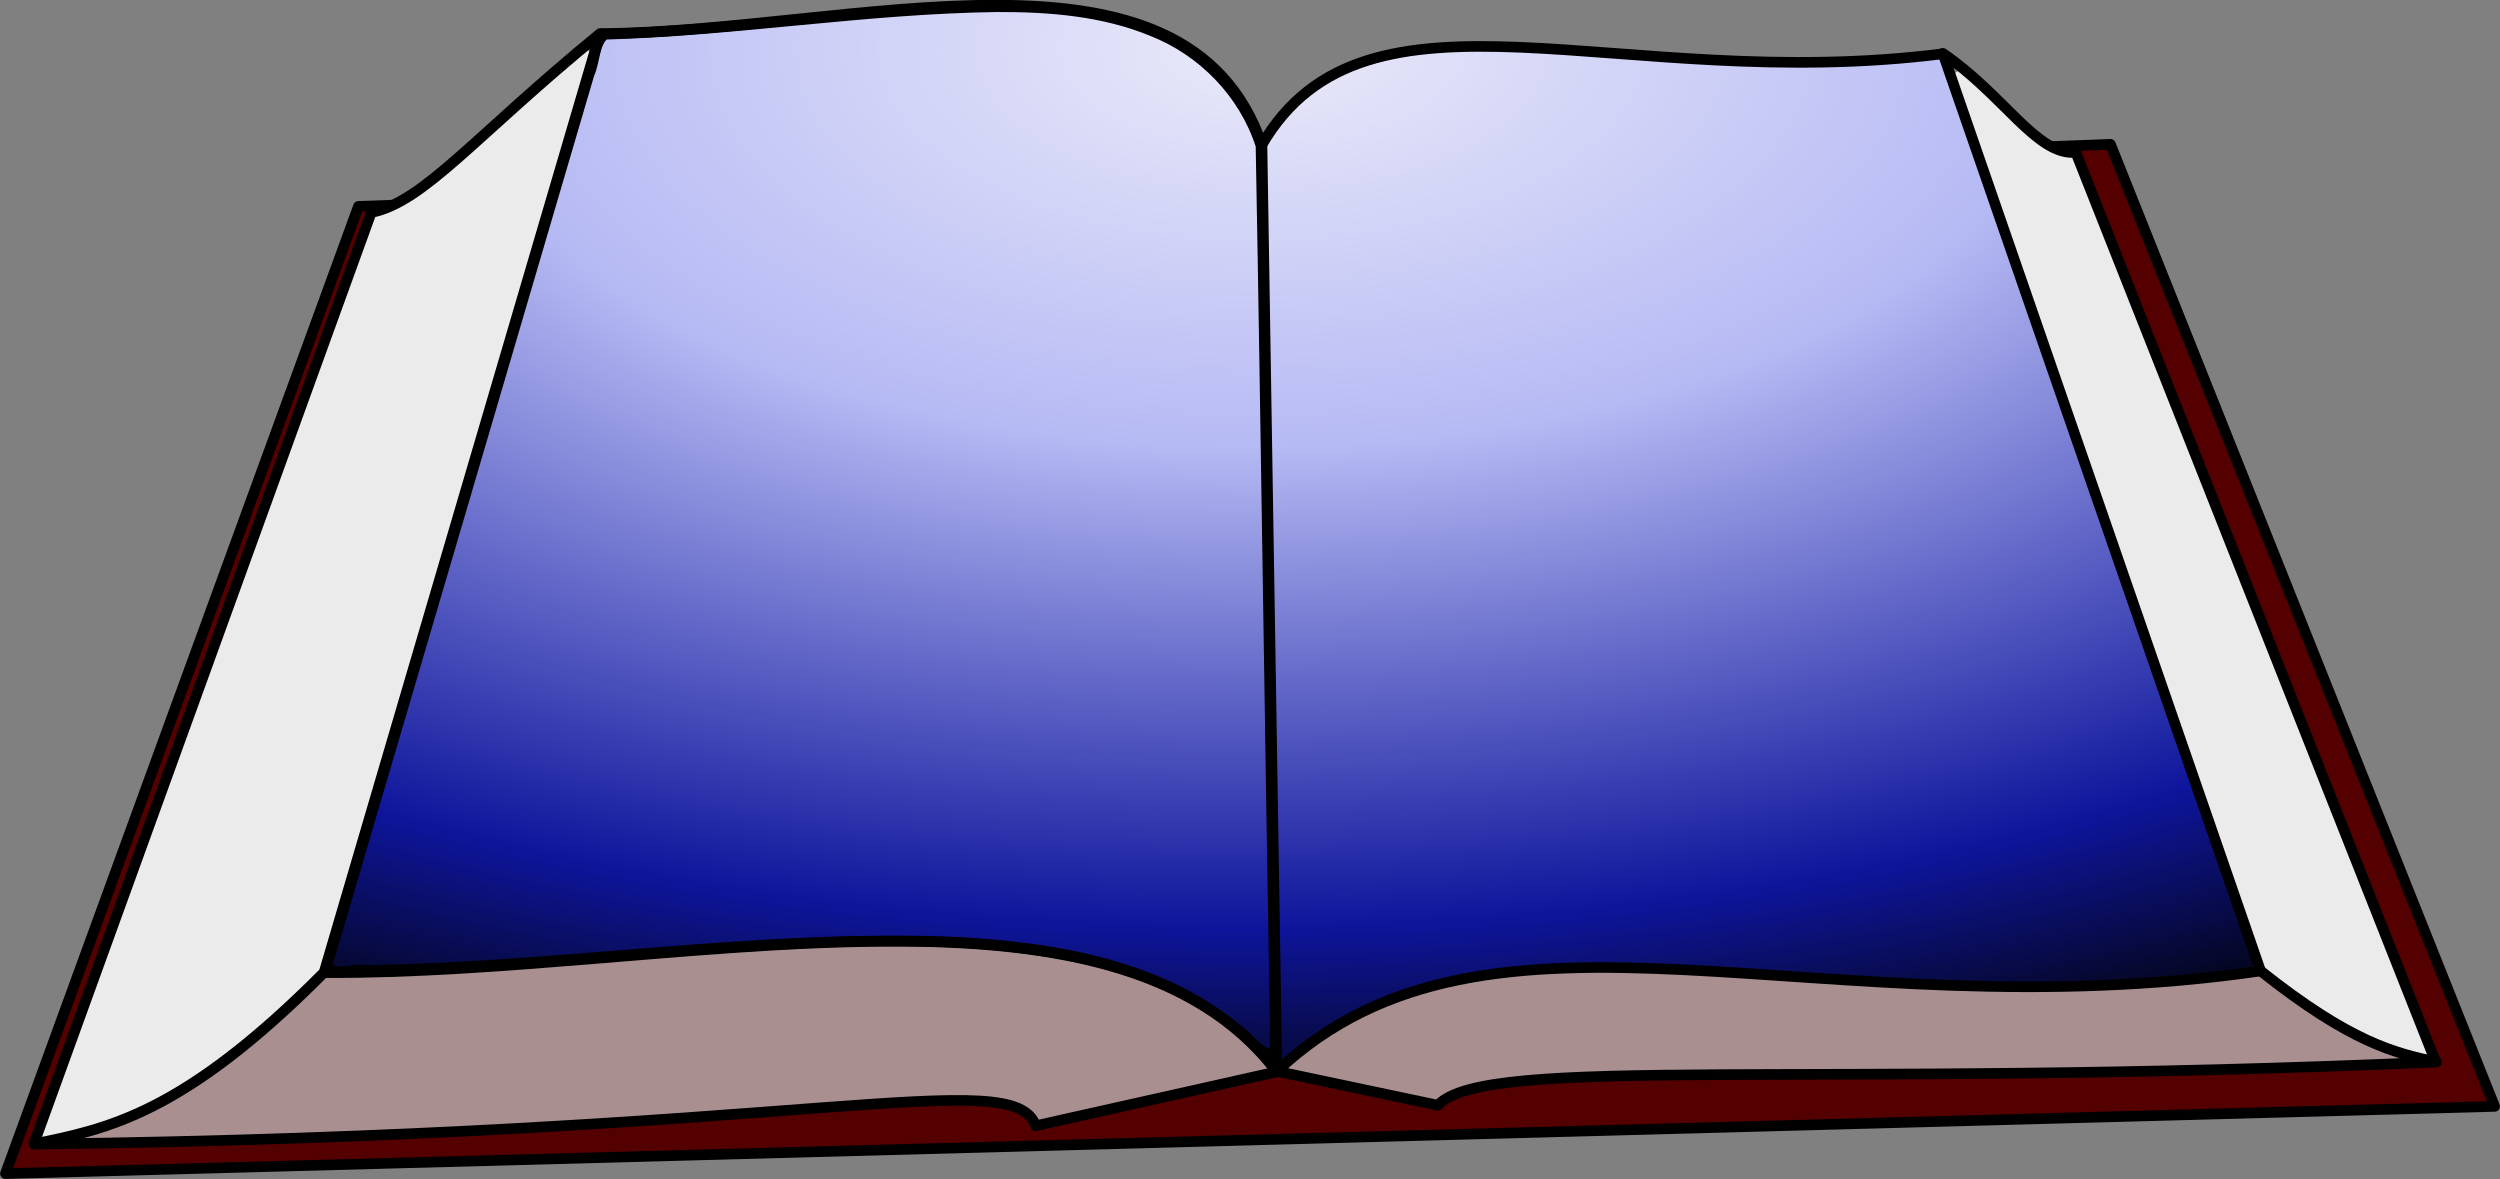 <?xml version="1.0" encoding="UTF-8" standalone="no"?>
<!-- Created with Inkscape (http://www.inkscape.org/) -->

<svg
   xmlns:dc="http://purl.org/dc/elements/1.1/"
   xmlns:cc="http://creativecommons.org/ns#"
   xmlns:rdf="http://www.w3.org/1999/02/22-rdf-syntax-ns#"
   xmlns:svg="http://www.w3.org/2000/svg"
   xmlns="http://www.w3.org/2000/svg"
   xmlns:xlink="http://www.w3.org/1999/xlink"
   xmlns:sodipodi="http://sodipodi.sourceforge.net/DTD/sodipodi-0.dtd"
   xmlns:inkscape="http://www.inkscape.org/namespaces/inkscape"
   width="235.23"
   height="110.939"
   id="svg2"
   version="1.1"
   inkscape:version="0.48.4 r9939"
   sodipodi:docname="book.svg">
  <rect width="100%" height="100%" fill="#808080" stroke="none"/>
  <defs
     id="defs4">
    <linearGradient
       id="linearGradient4613"
       inkscape:collect="always">
      <stop
         id="stop4615"
         offset="0"
         style="stop-color:#eaeaf9;stop-opacity:1" />
      <stop
         style="stop-color:#b6baf4;stop-opacity:1"
         offset="0.364"
         id="stop4619" />
      <stop
         id="stop4621"
         offset="0.805"
         style="stop-color:#0e159b;stop-opacity:1" />
      <stop
         id="stop4617"
         offset="1"
         style="stop-color:#020202;stop-opacity:1" />
    </linearGradient>
    <linearGradient
       inkscape:collect="always"
       id="linearGradient4518">
      <stop
         style="stop-color:#000000;stop-opacity:1;"
         offset="0"
         id="stop4520" />
      <stop
         style="stop-color:#000000;stop-opacity:0;"
         offset="1"
         id="stop4522" />
    </linearGradient>
    <linearGradient
       id="linearGradient4747">
      <stop
         style="stop-color:#000000;stop-opacity:1"
         offset="0"
         id="stop4749" />
      <stop
         id="stop4755"
         offset="0.159"
         style="stop-color:#271561;stop-opacity:1" />
      <stop
         style="stop-color:#ffffff;stop-opacity:1"
         offset="1"
         id="stop4751" />
    </linearGradient>
    <linearGradient
       id="linearGradient3833">
      <stop
         style="stop-color:#000000;stop-opacity:1"
         offset="0"
         id="stop3835" />
      <stop
         id="stop4706"
         offset="0.224"
         style="stop-color:#613215;stop-opacity:1" />
      <stop
         style="stop-color:#c87137;stop-opacity:0;"
         offset="1"
         id="stop3837" />
    </linearGradient>
    <linearGradient
       id="linearGradient3825">
      <stop
         style="stop-color:#000000;stop-opacity:1;"
         offset="0"
         id="stop3827" />
      <stop
         style="stop-color:#000000;stop-opacity:0"
         offset="1"
         id="stop3829" />
    </linearGradient>
    <radialGradient
       inkscape:collect="always"
       xlink:href="#linearGradient4518"
       id="radialGradient4526"
       cx="121.468"
       cy="50.242"
       fx="121.468"
       fy="50.242"
       r="90.676"
       gradientTransform="matrix(1.069,-0.041,0.021,0.547,-9.399,27.778)"
       gradientUnits="userSpaceOnUse" />
    <radialGradient
       inkscape:collect="always"
       xlink:href="#linearGradient4613"
       id="radialGradient4603"
       gradientUnits="userSpaceOnUse"
       gradientTransform="matrix(0.009,1.136,-2.251,0.019,12.146,-144.708)"
       cx="132.038"
       cy="-46.842"
       fx="132.038"
       fy="-46.842"
       r="90.676" />
  </defs>
  <sodipodi:namedview
     id="base"
     pagecolor="#ffffff"
     bordercolor="#666666"
     borderopacity="1.0"
     inkscape:pageopacity="0.0"
     inkscape:pageshadow="2"
     inkscape:zoom="4.5432015"
     inkscape:cx="128.85125"
     inkscape:cy="77.499984"
     inkscape:document-units="px"
     inkscape:current-layer="layer4"
     showgrid="false"
     inkscape:snap-global="false"
     inkscape:window-width="1680"
     inkscape:window-height="1000"
     inkscape:window-x="0"
     inkscape:window-y="0"
     inkscape:window-maximized="1"
     fit-margin-top="0"
     fit-margin-left="0"
     fit-margin-right="0"
     fit-margin-bottom="0" />
  <g
     inkscape:groupmode="layer"
     id="layer4"
     inkscape:label="Fill"
     style="display:inline">
    <path
       style="fill:#ebebeb;fill-opacity:1;stroke:none;display:inline"
       d="m 55.004,4.731 c -2.383,1.447 -4.338,3.647 -6.517,5.43 -4.107,3.394 -7.78,7.623 -12.742,9.751 -1.074,0.625 -1.119,2.197 -1.706,3.212 -9.294,24.855 -18.167,49.868 -27.224,74.81 -1.031,2.927 -2.153,5.83 -3.117,8.776 0.441,1.111 1.897,0.171 2.738,0.138 9.146,-2.146 16.718,-8.192 23.256,-14.714 1.449,-1.227 1.288,-3.413 2.019,-5.061 7.983,-27.243 16.083,-54.452 23.926,-81.736 0.013,-0.366 -0.252,-0.689 -0.633,-0.605 z"
       id="path4763"
       inkscape:connector-curvature="0" />
    <g
       id="g4514"
       style="fill:url(#radialGradient4526);fill-opacity:1">
      <path
         style="fill:url(#radialGradient4603);fill-opacity:1;stroke:none;display:inline"
         d="M 93.844,0.625 C 81.479,0.786 69.228,2.874 56.875,3.219 55.854,4.039 55.99,5.779 55.438,6.969 47.23,34.896 39.013,62.83 30.781,90.75 c 0.413,1.325 2.491,0.293 3.594,0.562 18.63,-0.27 37.125,-3.43 55.781,-2.656 9.191,0.526 18.944,2.154 26.25,8.219 1.039,0.691 1.786,1.977 3,2.312 0.774,-0.713 0.712,0.076 0.812,0.094 0.178,1.174 1.399,0.278 1.844,-0.219 7.347,-6.011 17.151,-8.006 26.469,-8 14.689,-0.192 29.307,1.935 44,1.594 6.411,-0.022 12.837,-0.255 19.156,-1.375 1.107,-0.572 -0.203,-2.007 -0.25,-2.875 -9.433,-27.65 -18.882,-55.271 -28.531,-82.844 -0.849,-0.801 -2.278,0.025 -3.344,-0.094 -13.647,1.229 -27.315,-0.712 -40.969,-1 l -0.219,0 C 132.16,4.522 125.267,5.763 121,10.688 c -0.683,0.931 -1.893,1.778 -2.406,2.844 C 116.976,8.674 113.127,4.765 108.375,2.906 103.805,1.027 98.75,0.609 93.844,0.625 z"
         id="path3823"
         inkscape:connector-curvature="0"
         sodipodi:nodetypes="cccccccccccccccccccccc" />
    </g>
    <path
       style="fill:#ebebeb;fill-opacity:1;stroke:none;display:inline"
       d="m 184.208,6.705 c -1.079,0.571 0.175,1.903 0.229,2.732 9.392,27.257 18.845,54.493 28.282,81.735 4.359,3.594 9.303,6.88 14.885,8.24 1.147,0.212 1.05,-1.18 0.523,-1.857 -10.858,-27.626 -21.822,-55.211 -32.734,-82.816 -0.804,-0.554 -2.008,-0.43 -2.779,-1.183 -2.92,-1.961 -5.105,-4.865 -8.027,-6.823 -0.123,-0.032 -0.252,-0.059 -0.378,-0.028 z"
       id="path4769"
       inkscape:connector-curvature="0" />
    <path
       transform="translate(-762.275,-480.219)"
       style="fill:#a98f8f;fill-opacity:1;stroke:none;display:inline"
       d="m 882.427,581.017 15.146,3.2 c 4.387,-4.852 34.899,-1.476 93.967,-4.071 -3.988,-0.854 -8.082,-1.847 -16.557,-8.57 -41.396,6.031 -72.508,-9.469 -92.556,9.44 z"
       id="path3816"
       inkscape:connector-curvature="0"
       sodipodi:nodetypes="ccccc" />
    <path
       style="fill:#a98f8f;fill-opacity:1;stroke:none;display:inline"
       d="m 83.301,88.751 c -15.441,0.114 -30.756,2.104 -46.173,2.732 -2.266,0.188 -4.599,0.012 -6.825,0.295 -5.595,5.474 -11.642,10.738 -18.969,13.751 -0.623,0.216 -4.638,1.081 -3.55,1.725 3.892,0.37 10.358,-0.069 14.271,-0.069 21.199,-0.54 42.35,-2.116 63.502,-3.554 3.516,-0.08 7.286,-0.633 10.6,0.79 0.85,0.5 1.617,1.652 2.77,1.058 6.732,-1.482 13.529,-2.901 20.17,-4.656 0.726,-0.96 -0.828,-1.749 -1.321,-2.428 -6.362,-6.332 -15.55,-8.563 -24.233,-9.32 -3.4,-0.298 -6.827,-0.346 -10.242,-0.323 z"
       id="path4765"
       inkscape:connector-curvature="0"
       sodipodi:nodetypes="cccccccccccccc" />
    <g
       transform="translate(-762.275,-480.219)"
       id="g4785"
       style="fill:#550000;display:inline">
      <path
         transform="translate(762.275,480.219)"
         inkscape:connector-curvature="0"
         id="path4779"
         d="m 197.109,13.708 c -0.757,-0.033 -1.942,0.398 -1.312,1.334 10.973,28.368 22.414,56.598 33.366,84.949 -11.359,0.64 -22.784,0.679 -34.171,0.92 -14.507,0.322 -29.02,0.184 -43.527,0.47 -4.785,0.258 -9.748,0.162 -14.335,1.623 -1.06,0.261 -1.784,1.499 -2.941,0.845 -4.698,-0.928 -9.374,-2.129 -14.097,-2.833 -7.54,1.558 -15.038,3.318 -22.554,4.987 -1.651,-2.532 -5.016,-2.205 -7.642,-2.263 -12.268,0.228 -24.443,1.575 -36.69,2.214 -16.408,0.987 -32.845,1.632 -49.283,1.692 -0.813,0.308 -1.614,-1.1 -2.229,-0.096 -0.319,0.839 -1.174,2.15 -0.337,2.8 77.019,-2.195 154.049,-4.084 231.066,-6.389 0.661,0.073 2.038,0.023 1.583,-0.971 -11.391,-29.373 -23.252,-58.567 -34.885,-87.846 -0.355,-1.119 -0.637,-1.95 -2.011,-1.435 z"
         style="fill:#550000;fill-opacity:1;stroke:none" />
      <path
         transform="translate(762.275,480.219)"
         inkscape:connector-curvature="0"
         id="path4781"
         d="m 26.82,39.42 c -0.715,0.345 -0.674,1.336 -1.032,1.964 -7.931,21.551 -15.804,43.132 -23.588,64.74 -0.241,0.494 -0.579,1.458 0.222,1.615 0.919,0.053 1.057,-1.197 1.341,-1.823 7.894,-21.691 15.729,-43.414 23.514,-65.149 0.253,-0.439 0.449,-1.375 -0.32,-1.365 l -0.109,0.014 -0.028,0.004 z"
         style="fill:#550000;fill-opacity:1;stroke:none" />
      <path
         transform="translate(762.275,480.219)"
         inkscape:connector-curvature="0"
         id="path4783"
         d="m 34.081,19.471 c -0.481,0.187 -0.568,0.907 -0.799,1.349 -2.128,5.656 -4.195,11.343 -6.218,17.04 -0.138,0.555 -0.49,1.103 -0.405,1.687 0.21,0.563 1.081,0.513 1.17,-0.1 2.357,-6.427 4.701,-12.862 7.009,-19.307 0.121,-0.426 -0.349,-0.835 -0.756,-0.669 z"
         style="fill:#550000;fill-opacity:1;stroke:none" />
    </g>
  </g>
  <g
     inkscape:groupmode="layer"
     id="layer2"
     inkscape:label="Lines"
     style="display:inline"
     transform="translate(-762.275,-480.219)">
    <path
       style="fill:none;stroke:#000000;stroke-width:1px;stroke-linecap:butt;stroke-linejoin:round;stroke-opacity:1;display:inline"
       d="m 799.175,499.525 -3.175,0.112 -33.215,91.011 0,0 L 997,584.322 l -36.146,-90.524 -5.735,0.216"
       id="path3035"
       inkscape:connector-curvature="0"
       sodipodi:nodetypes="ccccccc" />
    <path
       style="fill:none;stroke:#000000;stroke-width:1px;stroke-linecap:butt;stroke-linejoin:round;stroke-opacity:1"
       d="m 818.736,483.38 c -11.828,9.676 -16.542,15.828 -21.531,16.834 l -31.749,87.644 c 6.855,-1.408 14.028,-2.766 27.313,-16.143 z"
       inkscape:connector-curvature="0"
       sodipodi:nodetypes="ccccc"
       id="path2993" />
    <path
       style="fill:none;stroke:#000000;stroke-width:1px;stroke-linecap:butt;stroke-linejoin:round;stroke-opacity:1;display:inline"
       d="m 792.791,571.734 c 32.771,0.191 74.025,-11.135 89.609,9.332 l -22.672,5.079 c -2.133,-5.882 -20.984,0.839 -94.317,1.727"
       id="path3039"
       inkscape:connector-curvature="0"
       sodipodi:nodetypes="cccc" />
    <path
       style="fill:none;stroke:#000000;stroke-width:1px;stroke-linecap:butt;stroke-linejoin:round;stroke-opacity:1"
       d="m 818.757,483.379 c 23.611,-0.163 55.09,-10.46 62.258,10.478 l 1.404,87.147"
       id="path3042"
       inkscape:connector-curvature="0"
       sodipodi:nodetypes="ccc" />
    <path
       style="fill:none;stroke:#000000;stroke-width:1px;stroke-linecap:butt;stroke-linejoin:round;stroke-opacity:1"
       d="m 974.957,571.522 -29.873,-86.282 c 5.82,3.987 8.828,9.624 12.506,9.317 l 33.859,85.568"
       id="path3818"
       inkscape:connector-curvature="0"
       sodipodi:nodetypes="cccc" />
    <path
       style="fill:none;stroke:#000000;stroke-width:1px;stroke-linecap:butt;stroke-linejoin:round;stroke-opacity:1"
       d="m 880.999,493.86 c 9.87,-16.948 33.697,-4.694 64.129,-8.589"
       id="path3820"
       inkscape:connector-curvature="0"
       sodipodi:nodetypes="cc" />
    <path
       inkscape:connector-curvature="0"
       id="path4802"
       d="M 93.853,0.631 C 81.488,0.792 69.234,2.879 56.881,3.224 55.86,4.045 55.981,5.778 55.428,6.968 47.22,34.895 39.024,62.825 30.792,90.745 c 0.413,1.325 2.473,0.303 3.576,0.572 18.63,-0.27 37.128,-3.431 55.784,-2.656 9.191,0.526 18.96,2.146 26.266,8.211 1.039,0.691 1.775,1.978 2.989,2.314 0.979,-0.24 0.426,-1.689 0.598,-2.435 C 119.492,69.069 119.162,41.375 118.65,13.7 117.064,8.769 113.181,4.776 108.377,2.897 103.808,1.018 98.759,0.616 93.853,0.631 z"
       style="fill:none;stroke:#000000;stroke-width:1;stroke-linejoin:round;stroke-opacity:1;display:inline"
       transform="translate(762.275,480.219)" />
    <path
       sodipodi:nodetypes="ccccc"
       inkscape:connector-curvature="0"
       id="path4808"
       d="m 882.427,581.017 15.146,3.2 c 4.387,-4.852 34.899,-1.476 93.967,-4.071 -3.988,-0.854 -8.082,-1.847 -16.557,-8.57 -41.396,6.031 -72.508,-9.469 -92.556,9.44 z"
       style="fill:none;stroke:#000000;stroke-width:1px;stroke-linecap:butt;stroke-linejoin:round;stroke-opacity:1;display:inline" />
  </g>
</svg>
